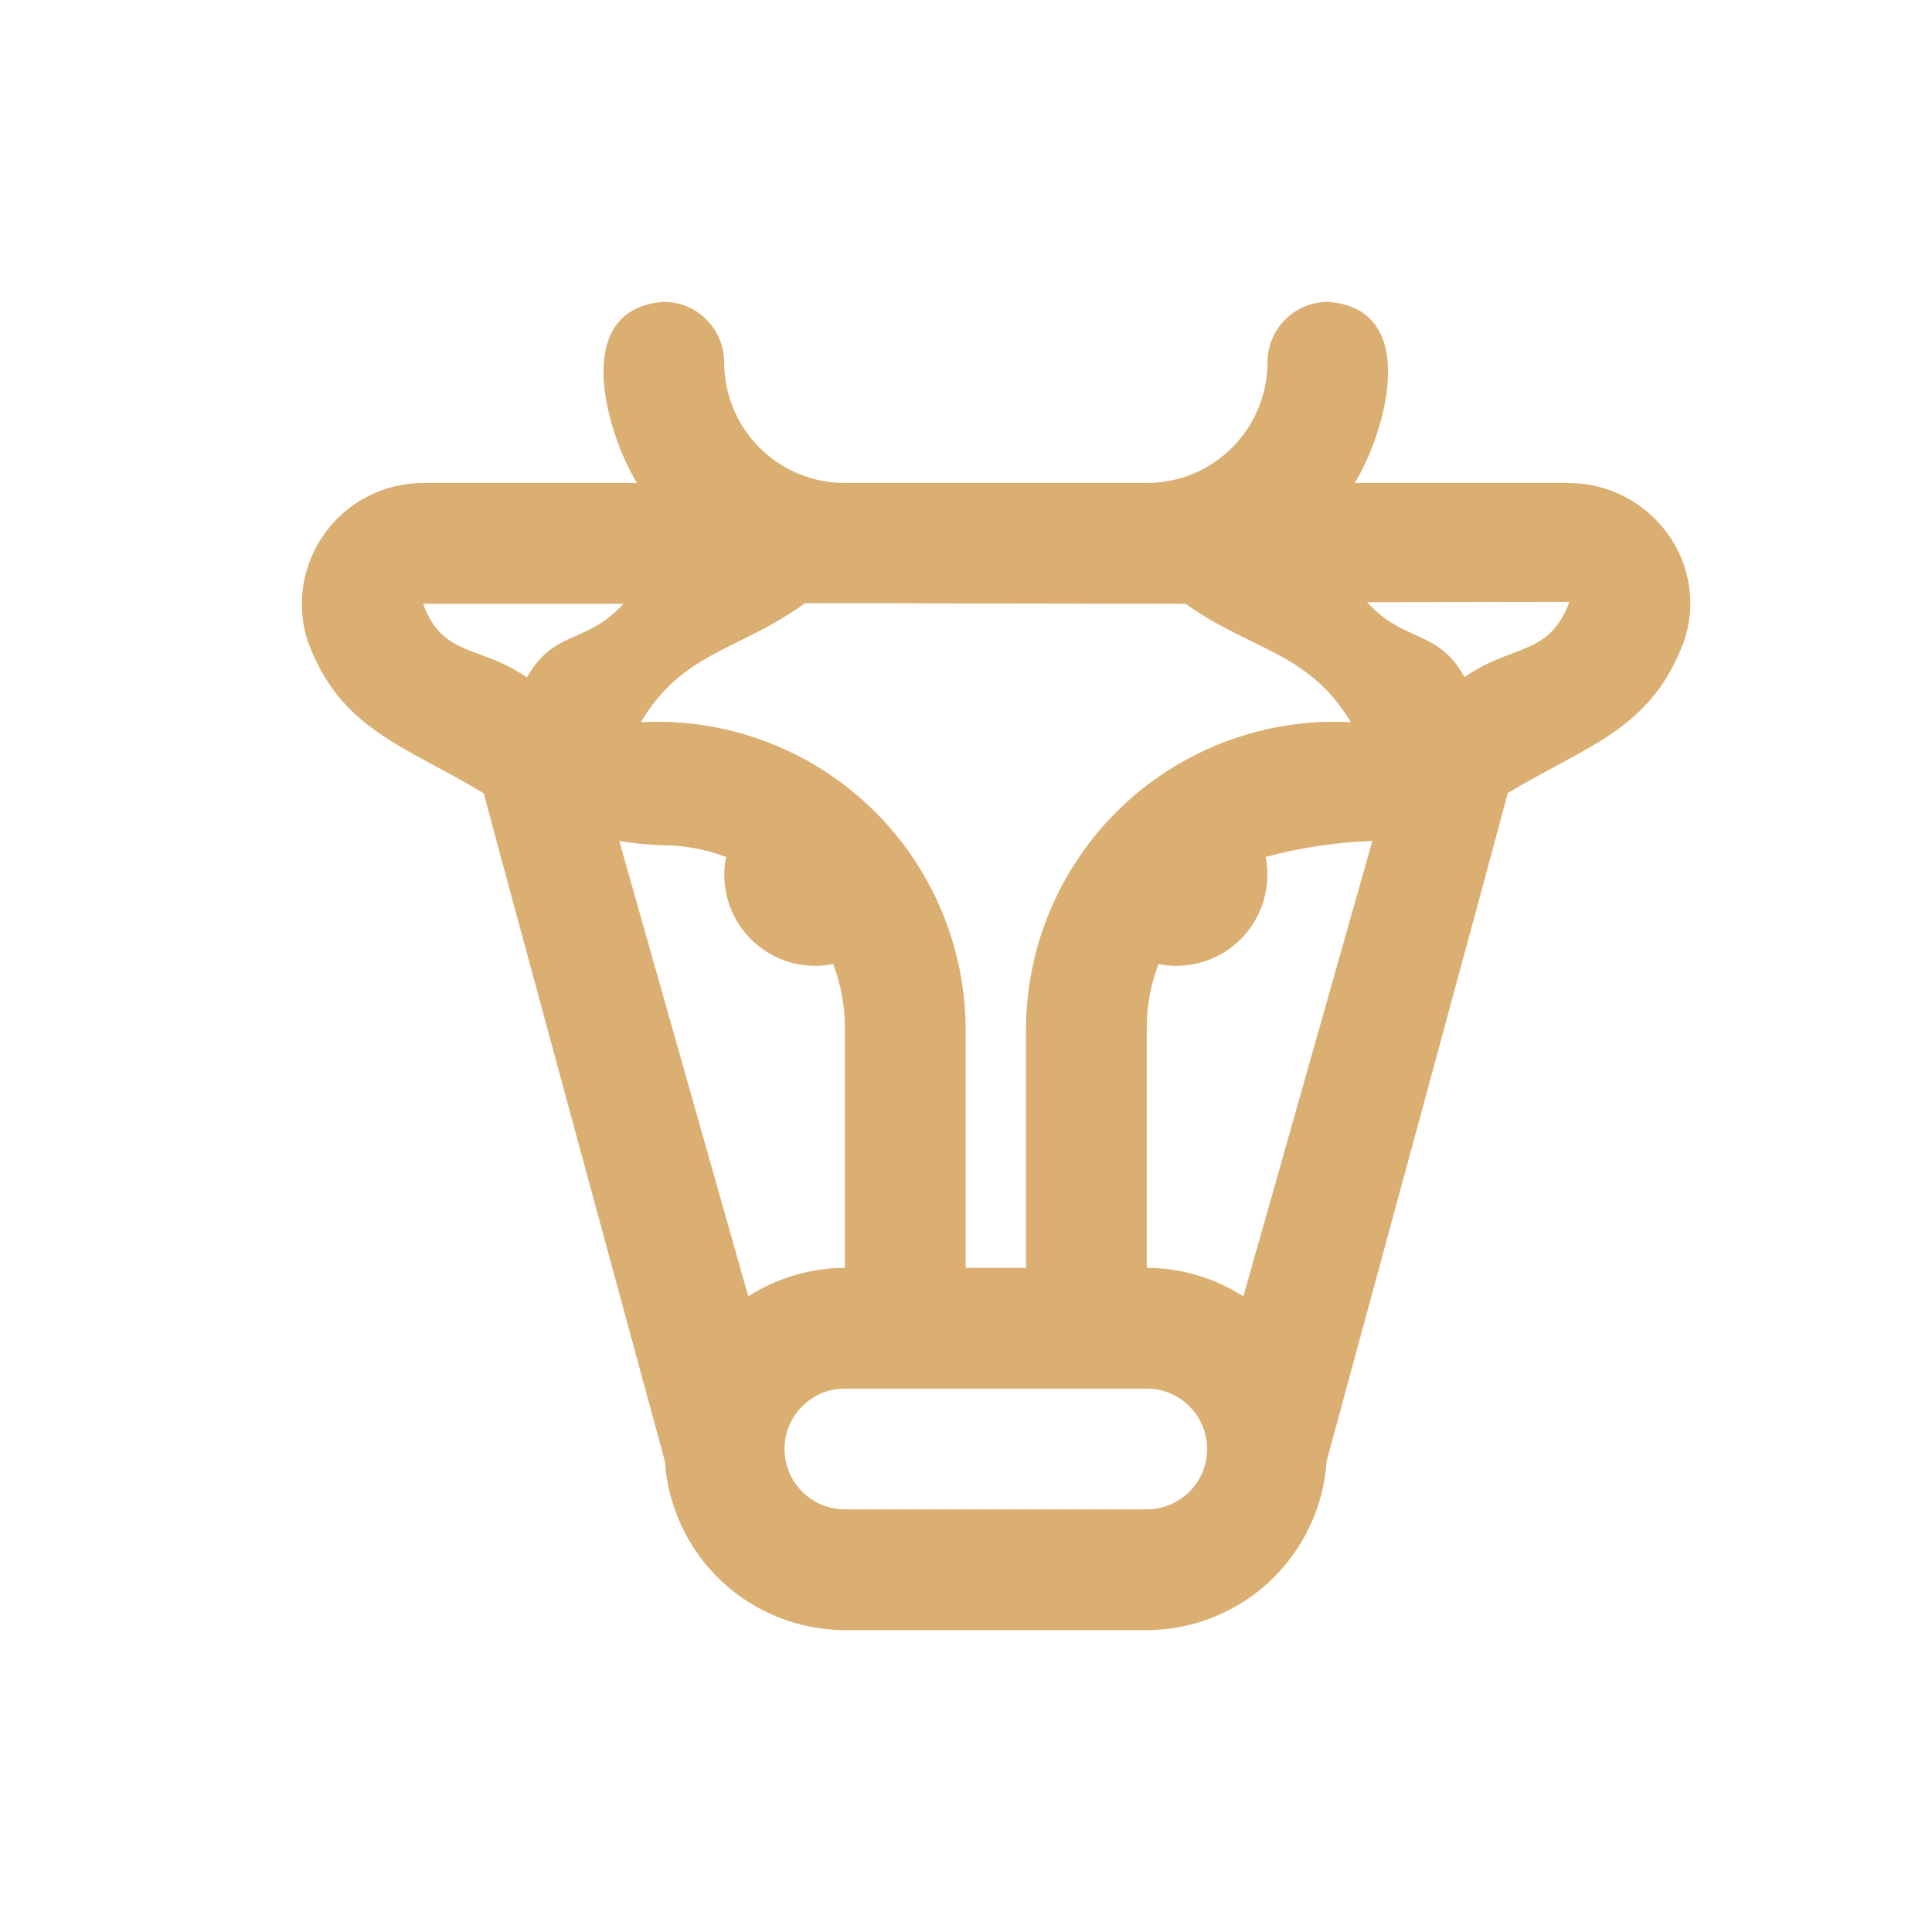 <svg width="32" height="32" viewBox="0 0 32 32" fill="none" xmlns="http://www.w3.org/2000/svg">
<path d="M27.624 8.845C27.437 8.584 27.19 8.371 26.905 8.224C26.619 8.077 26.303 8.001 25.982 8H22.438C22.957 7.153 23.538 5.108 21.994 5C21.728 5 21.474 5.105 21.287 5.293C21.099 5.48 20.994 5.735 20.994 6C20.994 6.53 20.783 7.039 20.408 7.414C20.033 7.789 19.524 8 18.994 8H13.994C13.463 8 12.954 7.789 12.579 7.414C12.204 7.039 11.994 6.53 11.994 6C11.994 5.735 11.888 5.48 11.701 5.293C11.513 5.105 11.259 5 10.994 5C9.446 5.109 10.032 7.152 10.55 8H7.006C6.69 8 6.379 8.075 6.098 8.218C5.817 8.361 5.573 8.568 5.387 8.823C5.201 9.077 5.077 9.372 5.026 9.683C4.975 9.994 4.998 10.313 5.094 10.614C5.637 12.087 6.667 12.33 8.013 13.139C8.013 13.174 11.013 24.204 11.013 24.204C11.063 24.961 11.399 25.671 11.952 26.19C12.505 26.709 13.235 26.998 13.994 27H18.994C19.753 26.998 20.482 26.707 21.035 26.188C21.588 25.668 21.924 24.957 21.973 24.2C21.973 24.2 24.973 13.17 24.973 13.135C26.318 12.328 27.349 12.086 27.894 10.615C27.994 10.32 28.022 10.005 27.975 9.697C27.928 9.389 27.808 9.097 27.624 8.845ZM22.374 11.962C21.686 11.925 20.998 12.028 20.352 12.264C19.705 12.5 19.112 12.864 18.61 13.334C18.107 13.805 17.705 14.372 17.427 15.002C17.15 15.632 17.002 16.312 16.994 17V21H15.994V17C15.985 16.312 15.838 15.632 15.56 15.002C15.282 14.372 14.88 13.805 14.377 13.334C13.875 12.864 13.283 12.5 12.636 12.264C11.989 12.028 11.301 11.925 10.614 11.962C11.307 10.794 12.233 10.783 13.336 9.99L19.636 10C20.744 10.787 21.676 10.796 22.374 11.962ZM7.006 10H10.327C9.712 10.678 9.175 10.423 8.727 11.221C7.94 10.673 7.34 10.898 7.006 10ZM10.994 14C11.346 14.003 11.696 14.069 12.026 14.194C11.977 14.437 11.989 14.689 12.061 14.927C12.133 15.164 12.262 15.38 12.438 15.556C12.613 15.732 12.829 15.861 13.067 15.933C13.305 16.005 13.556 16.017 13.8 15.968C13.925 16.298 13.991 16.647 13.994 17V21C13.426 21.002 12.871 21.165 12.394 21.472L10.257 13.929C10.5 13.969 10.747 13.993 10.994 14ZM18.994 25H13.994C13.728 25 13.474 24.895 13.287 24.707C13.099 24.52 12.994 24.265 12.994 24C12.994 23.735 13.099 23.48 13.287 23.293C13.474 23.105 13.728 23 13.994 23H18.994C19.259 23 19.513 23.105 19.701 23.293C19.888 23.48 19.994 23.735 19.994 24C19.994 24.265 19.888 24.52 19.701 24.707C19.513 24.895 19.259 25 18.994 25ZM20.594 21.472C20.116 21.165 19.561 21.002 18.994 21V17C18.997 16.647 19.062 16.298 19.188 15.968C19.431 16.017 19.683 16.005 19.92 15.933C20.158 15.861 20.374 15.732 20.55 15.556C20.725 15.38 20.855 15.164 20.927 14.927C20.998 14.689 21.011 14.437 20.962 14.194C21.539 14.038 22.133 13.949 22.731 13.929L20.594 21.472ZM24.258 11.215C23.807 10.409 23.265 10.658 22.643 9.975L25.994 9.97C25.656 10.877 25.05 10.66 24.258 11.215Z" fill="#DBAE71"/>
</svg>
